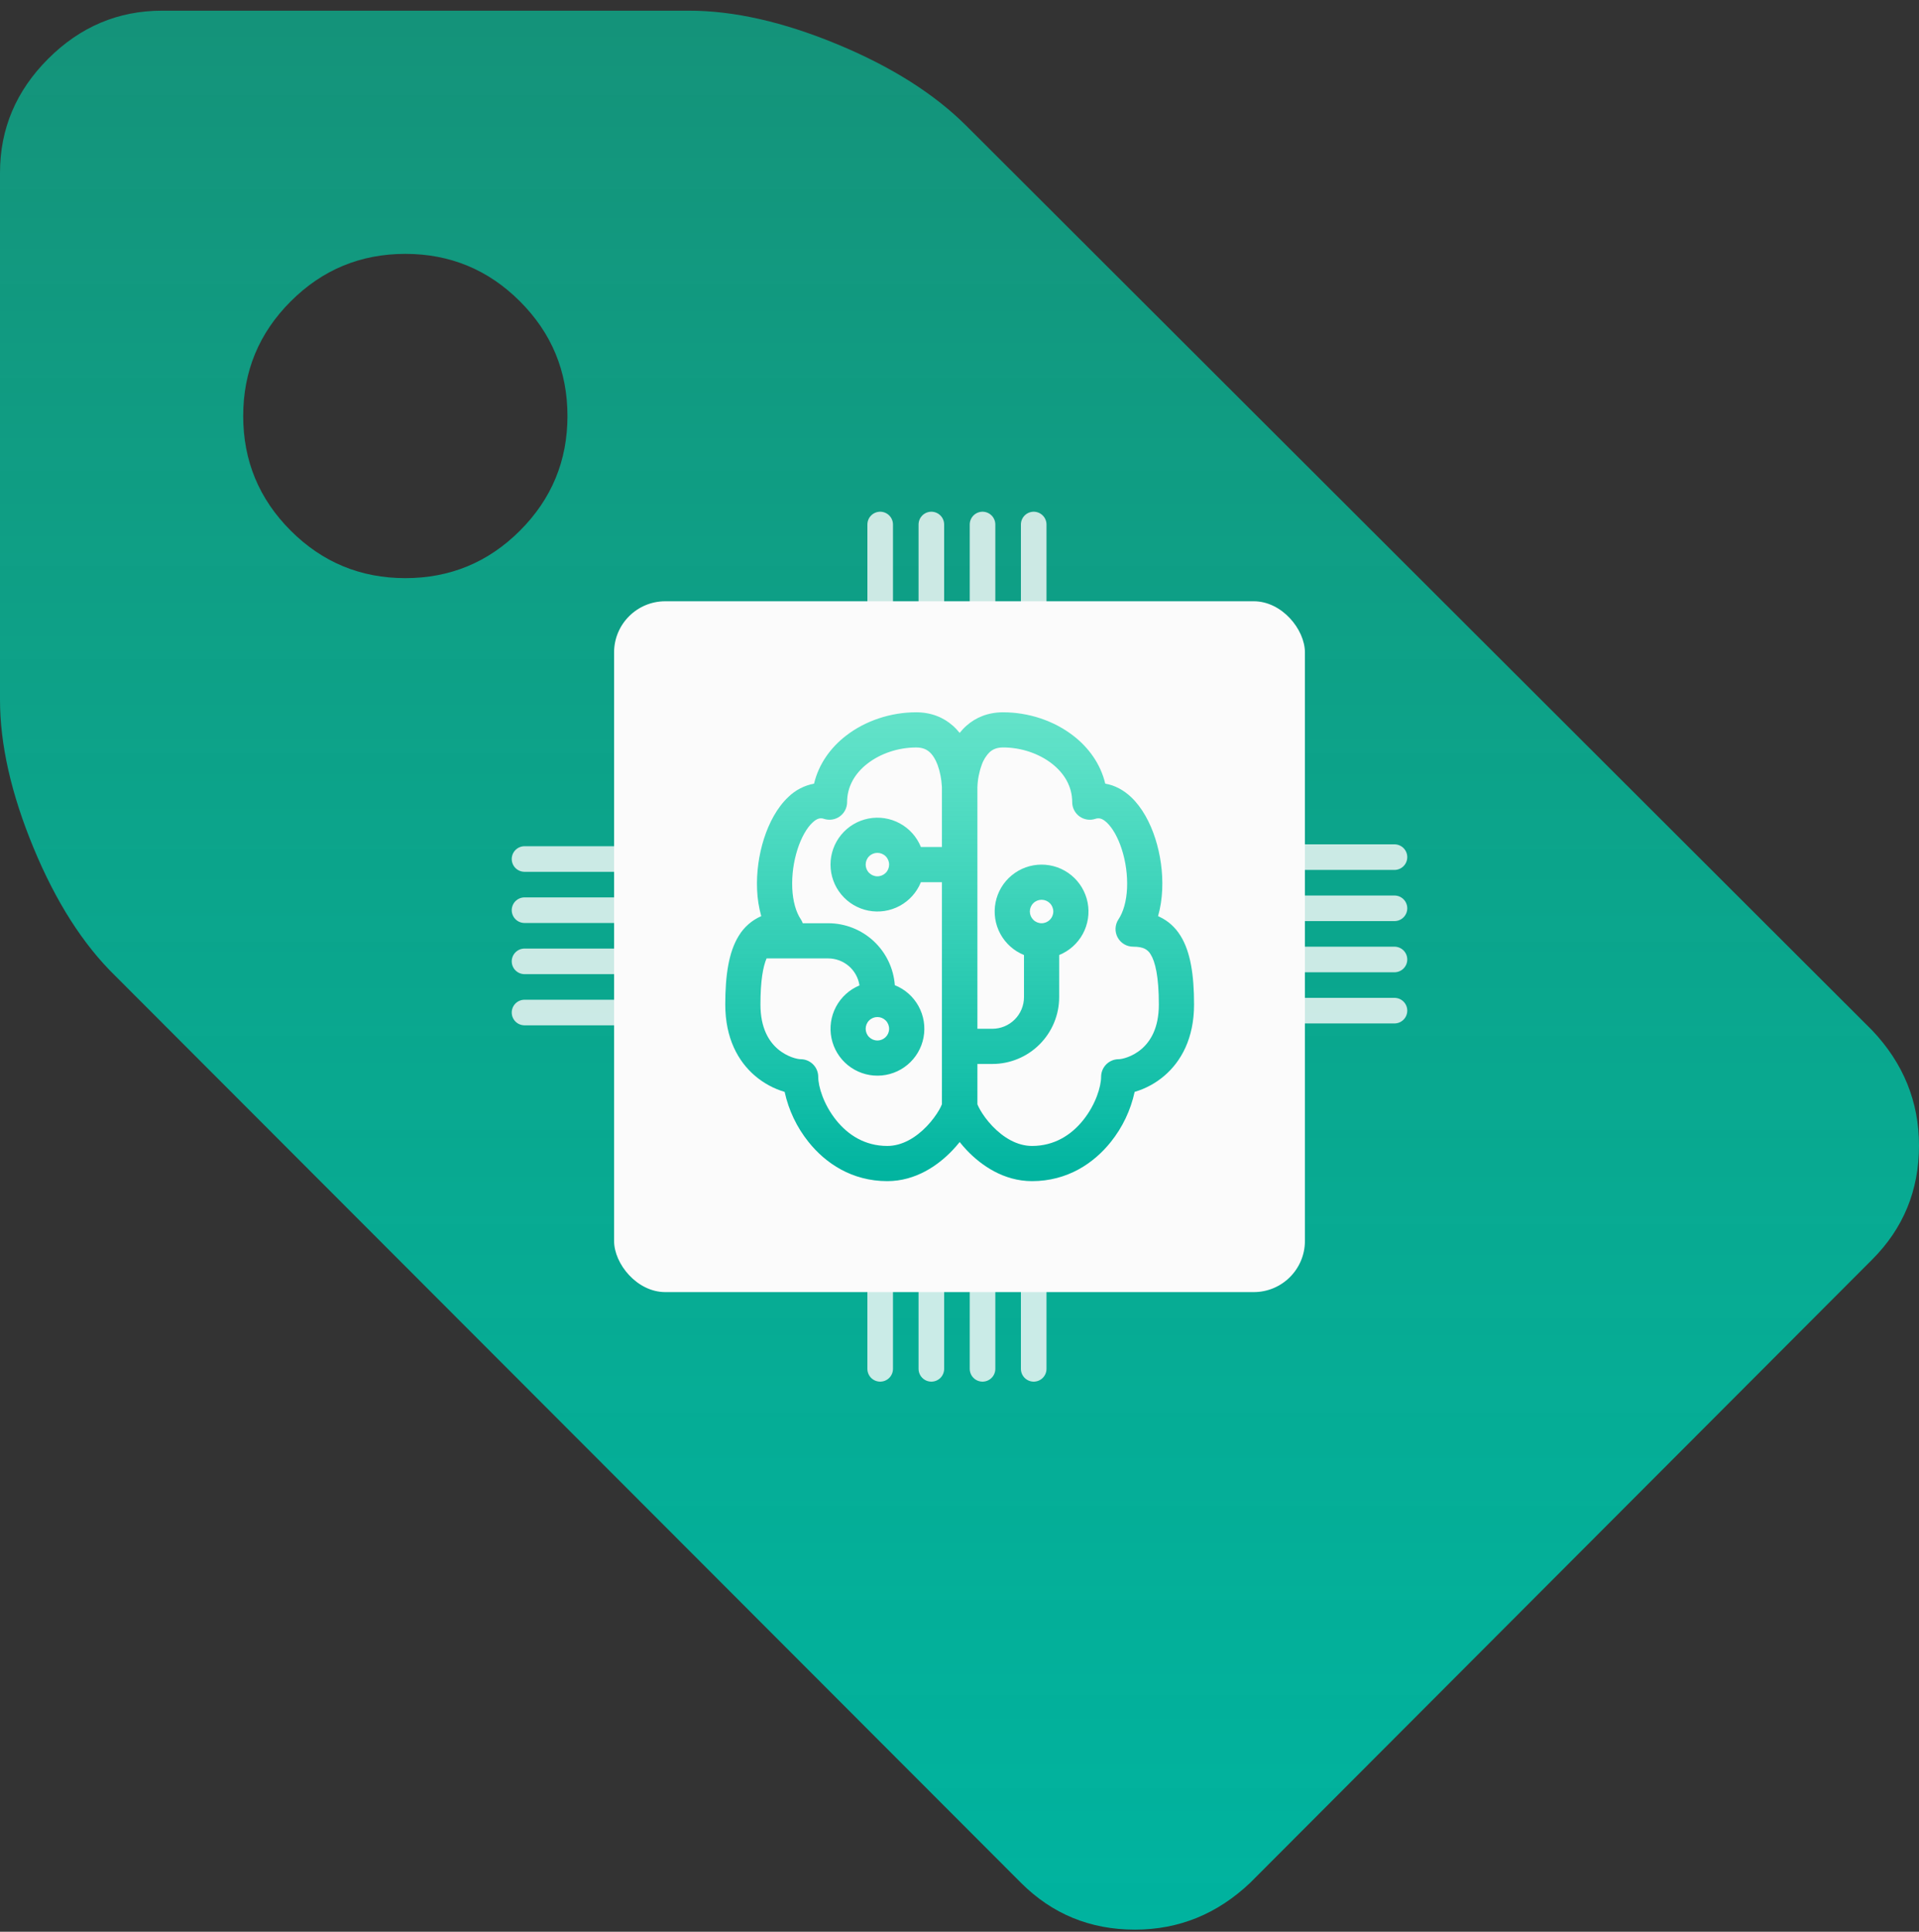 <svg width="150" height="151" viewBox="0 0 150 151" fill="none" xmlns="http://www.w3.org/2000/svg">
<rect x="0" y="0" width="150" height="151" fill="#333333" stroke="none"/>
<path d="M44.356 32.518C44.356 29.02 43.119 26.033 40.644 23.558C38.168 21.083 35.181 19.845 31.683 19.845C28.185 19.845 25.198 21.083 22.723 23.558C20.247 26.033 19.01 29.02 19.01 32.518C19.01 36.017 20.247 39.004 22.723 41.479C25.198 43.954 28.185 45.192 31.683 45.192C35.181 45.192 38.168 43.954 40.644 41.479C43.119 39.004 44.356 36.017 44.356 32.518ZM150 89.548C150 93.046 148.779 96.017 146.337 98.459L97.723 147.172C95.148 149.614 92.145 150.835 88.713 150.835C85.215 150.835 82.244 149.614 79.802 147.172L9.01 76.281C6.502 73.838 4.373 70.505 2.624 66.281C0.875 62.056 0 58.195 0 54.697V13.508C0 10.076 1.254 7.106 3.762 4.598C6.271 2.089 9.241 0.835 12.673 0.835H53.861C57.36 0.835 61.221 1.71 65.445 3.459C69.67 5.208 73.036 7.337 75.544 9.845L146.337 80.538C148.779 83.112 150 86.116 150 89.548Z" fill="url(#paint0_linear_10995_34109)"/>
<line opacity="0.8" x1="68.8" y1="107" x2="68.8" y2="89" stroke="#FBFBFB" stroke-width="2" stroke-linecap="round"/>
<line opacity="0.8" x1="72.8" y1="107" x2="72.8" y2="89" stroke="#FBFBFB" stroke-width="2" stroke-linecap="round"/>
<line opacity="0.8" x1="76.8" y1="107" x2="76.8" y2="89" stroke="#FBFBFB" stroke-width="2" stroke-linecap="round"/>
<line opacity="0.8" x1="80.8" y1="107" x2="80.8" y2="89" stroke="#FBFBFB" stroke-width="2" stroke-linecap="round"/>
<line opacity="0.8" x1="68.8" y1="59" x2="68.8" y2="41" stroke="#FBFBFB" stroke-width="2" stroke-linecap="round"/>
<line opacity="0.8" x1="72.8" y1="59" x2="72.8" y2="41" stroke="#FBFBFB" stroke-width="2" stroke-linecap="round"/>
<line opacity="0.8" x1="76.8" y1="59" x2="76.8" y2="41" stroke="#FBFBFB" stroke-width="2" stroke-linecap="round"/>
<line opacity="0.8" x1="80.8" y1="59" x2="80.8" y2="41" stroke="#FBFBFB" stroke-width="2" stroke-linecap="round"/>
<g opacity="0.8">
<line x1="41" y1="67.147" x2="59" y2="67.147" stroke="#FBFBFB" stroke-width="2" stroke-linecap="round"/>
<line x1="41" y1="71.147" x2="59" y2="71.147" stroke="#FBFBFB" stroke-width="2" stroke-linecap="round"/>
<line x1="41" y1="75.147" x2="59" y2="75.147" stroke="#FBFBFB" stroke-width="2" stroke-linecap="round"/>
<line x1="41" y1="79.147" x2="59" y2="79.147" stroke="#FBFBFB" stroke-width="2" stroke-linecap="round"/>
</g>
<line opacity="0.8" x1="91" y1="67" x2="109" y2="67" stroke="#FBFBFB" stroke-width="2" stroke-linecap="round"/>
<line opacity="0.8" x1="91" y1="71" x2="109" y2="71" stroke="#FBFBFB" stroke-width="2" stroke-linecap="round"/>
<line opacity="0.8" x1="91" y1="75" x2="109" y2="75" stroke="#FBFBFB" stroke-width="2" stroke-linecap="round"/>
<line opacity="0.8" x1="91" y1="79" x2="109" y2="79" stroke="#FBFBFB" stroke-width="2" stroke-linecap="round"/>
<rect x="48" y="47" width="54" height="54" rx="4" fill="#FBFBFB"/>
<path d="M66.111 57.522C67.636 56.334 69.631 55.678 71.613 55.678C72.799 55.678 73.758 56.085 74.486 56.732C74.682 56.906 74.856 57.095 75.012 57.289C75.168 57.095 75.342 56.906 75.538 56.732C76.266 56.085 77.225 55.678 78.411 55.678C80.393 55.678 82.389 56.334 83.911 57.522C85.099 58.444 86.028 59.718 86.393 61.257C87.163 61.385 87.847 61.777 88.401 62.296C89.281 63.123 89.91 64.318 90.304 65.548C90.705 66.797 90.905 68.199 90.845 69.547C90.813 70.236 90.713 70.94 90.52 71.613L90.639 71.668C91.318 71.987 91.868 72.487 92.28 73.153C93.059 74.409 93.334 76.216 93.334 78.521C93.334 81.17 92.32 82.969 91.019 84.085C90.341 84.667 89.547 85.098 88.69 85.35C88.38 86.783 87.741 88.124 86.824 89.268C85.499 90.925 83.438 92.326 80.67 92.326C78.451 92.326 76.704 91.098 75.582 89.924C75.383 89.715 75.194 89.496 75.014 89.27C74.833 89.496 74.643 89.713 74.444 89.922C73.322 91.1 71.574 92.326 69.356 92.326C66.586 92.326 64.525 90.925 63.202 89.268C62.284 88.124 61.644 86.783 61.332 85.35C60.475 85.098 59.682 84.666 59.005 84.085C57.703 82.967 56.691 81.17 56.691 78.521C56.691 76.216 56.966 74.409 57.744 73.153C58.156 72.469 58.771 71.931 59.504 71.613C59.315 70.939 59.206 70.246 59.179 69.547C59.119 68.199 59.319 66.797 59.72 65.548C60.114 64.32 60.741 63.123 61.623 62.296C62.175 61.758 62.873 61.397 63.631 61.257C63.997 59.717 64.925 58.444 66.111 57.522ZM67.801 59.691C66.8 60.47 66.214 61.508 66.214 62.703C66.214 62.921 66.162 63.135 66.062 63.329C65.963 63.523 65.819 63.69 65.642 63.818C65.466 63.945 65.261 64.028 65.046 64.061C64.831 64.094 64.611 64.075 64.404 64.007C64.153 63.922 63.887 63.942 63.506 64.302C63.081 64.7 62.65 65.42 62.338 66.388C62.026 67.369 61.887 68.396 61.927 69.424C61.973 70.443 62.215 71.29 62.597 71.862C62.66 71.957 62.711 72.059 62.749 72.167H64.732C66.052 72.166 67.323 72.666 68.29 73.564C69.257 74.463 69.848 75.694 69.945 77.01C70.734 77.326 71.39 77.905 71.799 78.651C72.209 79.396 72.347 80.26 72.189 81.096C72.031 81.931 71.588 82.686 70.935 83.231C70.282 83.776 69.46 84.077 68.61 84.082C67.76 84.088 66.934 83.798 66.274 83.262C65.614 82.726 65.161 81.977 64.992 81.144C64.823 80.31 64.949 79.444 65.349 78.693C65.748 77.943 66.396 77.354 67.182 77.029C67.095 76.441 66.799 75.905 66.35 75.517C65.9 75.13 65.326 74.916 64.732 74.917H59.92C59.645 75.555 59.441 76.656 59.441 78.521C59.441 80.393 60.122 81.419 60.796 81.999C61.535 82.631 62.347 82.796 62.582 82.796C62.947 82.796 63.296 82.941 63.554 83.199C63.812 83.457 63.957 83.807 63.957 84.171C63.957 84.941 64.382 86.34 65.35 87.55C66.282 88.718 67.609 89.576 69.356 89.576C70.524 89.576 71.598 88.92 72.454 88.025C72.869 87.589 73.191 87.136 73.404 86.769C73.485 86.632 73.555 86.489 73.615 86.342L73.626 86.316V68.958H71.983C71.664 69.747 71.081 70.4 70.333 70.806C69.585 71.212 68.719 71.345 67.884 71.183C67.049 71.02 66.296 70.572 65.755 69.915C65.213 69.259 64.918 68.434 64.918 67.583C64.918 66.732 65.213 65.908 65.755 65.251C66.296 64.595 67.049 64.147 67.884 63.984C68.719 63.822 69.585 63.955 70.333 64.361C71.081 64.766 71.664 65.419 71.983 66.208H73.626V61.555L73.62 61.451C73.589 60.886 73.478 60.329 73.29 59.795C73.125 59.355 72.911 59.013 72.658 58.787C72.432 58.585 72.121 58.428 71.613 58.428C70.209 58.428 68.817 58.901 67.8 59.693L67.801 59.691ZM76.4 83.167V86.316L76.409 86.342C76.446 86.439 76.515 86.584 76.622 86.769C76.832 87.136 77.155 87.589 77.571 88.025C78.426 88.92 79.502 89.576 80.67 89.576C82.415 89.576 83.742 88.718 84.675 87.55C85.642 86.34 86.069 84.939 86.069 84.171C86.069 83.807 86.214 83.457 86.472 83.199C86.729 82.941 87.079 82.796 87.444 82.796C87.678 82.796 88.489 82.631 89.229 81.999C89.902 81.419 90.582 80.393 90.582 78.521C90.582 76.306 90.293 75.166 89.943 74.603C89.833 74.409 89.667 74.252 89.466 74.154C89.281 74.066 89.002 74 88.571 74C88.322 74 88.078 73.932 87.865 73.805C87.651 73.677 87.477 73.493 87.359 73.274C87.242 73.054 87.186 72.807 87.198 72.559C87.21 72.31 87.289 72.069 87.427 71.862C87.809 71.288 88.051 70.443 88.098 69.424C88.138 68.396 87.998 67.368 87.686 66.388C87.374 65.42 86.943 64.701 86.52 64.302C86.137 63.942 85.871 63.922 85.621 64.007C85.415 64.076 85.195 64.095 84.979 64.062C84.763 64.029 84.559 63.946 84.382 63.819C84.205 63.691 84.061 63.524 83.962 63.33C83.862 63.136 83.81 62.921 83.81 62.703C83.81 61.508 83.223 60.47 82.222 59.691C81.209 58.901 79.815 58.426 78.409 58.426C77.903 58.426 77.593 58.585 77.366 58.785C77.079 59.067 76.863 59.412 76.735 59.794C76.53 60.359 76.416 60.954 76.4 61.555V80.417H77.566C78.222 80.417 78.852 80.156 79.316 79.692C79.78 79.228 80.041 78.598 80.041 77.942V74.651C79.252 74.332 78.599 73.748 78.193 73C77.787 72.252 77.654 71.387 77.817 70.551C77.979 69.716 78.427 68.963 79.084 68.422C79.74 67.881 80.565 67.585 81.416 67.585C82.267 67.585 83.091 67.881 83.748 68.422C84.404 68.963 84.852 69.716 85.015 70.551C85.177 71.387 85.044 72.252 84.639 73C84.233 73.748 83.58 74.332 82.791 74.651V77.942C82.791 79.327 82.24 80.656 81.26 81.636C80.281 82.616 78.951 83.167 77.566 83.167H76.4ZM68.582 66.667C68.339 66.667 68.106 66.763 67.934 66.935C67.762 67.107 67.666 67.34 67.666 67.583C67.666 67.826 67.762 68.06 67.934 68.231C68.106 68.403 68.339 68.5 68.582 68.5C68.826 68.5 69.059 68.403 69.231 68.231C69.403 68.06 69.499 67.826 69.499 67.583C69.499 67.34 69.403 67.107 69.231 66.935C69.059 66.763 68.826 66.667 68.582 66.667ZM67.666 80.417C67.666 80.66 67.762 80.893 67.934 81.065C68.106 81.237 68.339 81.333 68.582 81.333C68.826 81.333 69.059 81.237 69.231 81.065C69.403 80.893 69.499 80.66 69.499 80.417C69.499 80.174 69.403 79.94 69.231 79.769C69.059 79.597 68.826 79.5 68.582 79.5C68.339 79.5 68.106 79.597 67.934 79.769C67.762 79.94 67.666 80.174 67.666 80.417ZM80.499 71.25C80.499 71.493 80.596 71.726 80.768 71.898C80.939 72.07 81.173 72.167 81.416 72.167C81.659 72.167 81.892 72.07 82.064 71.898C82.236 71.726 82.332 71.493 82.332 71.25C82.332 71.007 82.236 70.774 82.064 70.602C81.892 70.43 81.659 70.333 81.416 70.333C81.173 70.333 80.939 70.43 80.768 70.602C80.596 70.774 80.499 71.007 80.499 71.25Z" fill="url(#paint1_linear_10995_34109)"/>
<defs>
<linearGradient id="paint0_linear_10995_34109" x1="75" y1="150.835" x2="75" y2="0.835" gradientUnits="userSpaceOnUse">
<stop stop-color="#00B39F"/>
<stop offset="1" stop-color="#00D3A9" stop-opacity="0.6"/>
</linearGradient>
<linearGradient id="paint1_linear_10995_34109" x1="75.013" y1="55.678" x2="75.013" y2="92.326" gradientUnits="userSpaceOnUse">
<stop stop-color="#00D3A9" stop-opacity="0.6"/>
<stop offset="1" stop-color="#00B39F"/>
</linearGradient>
</defs>
</svg>
